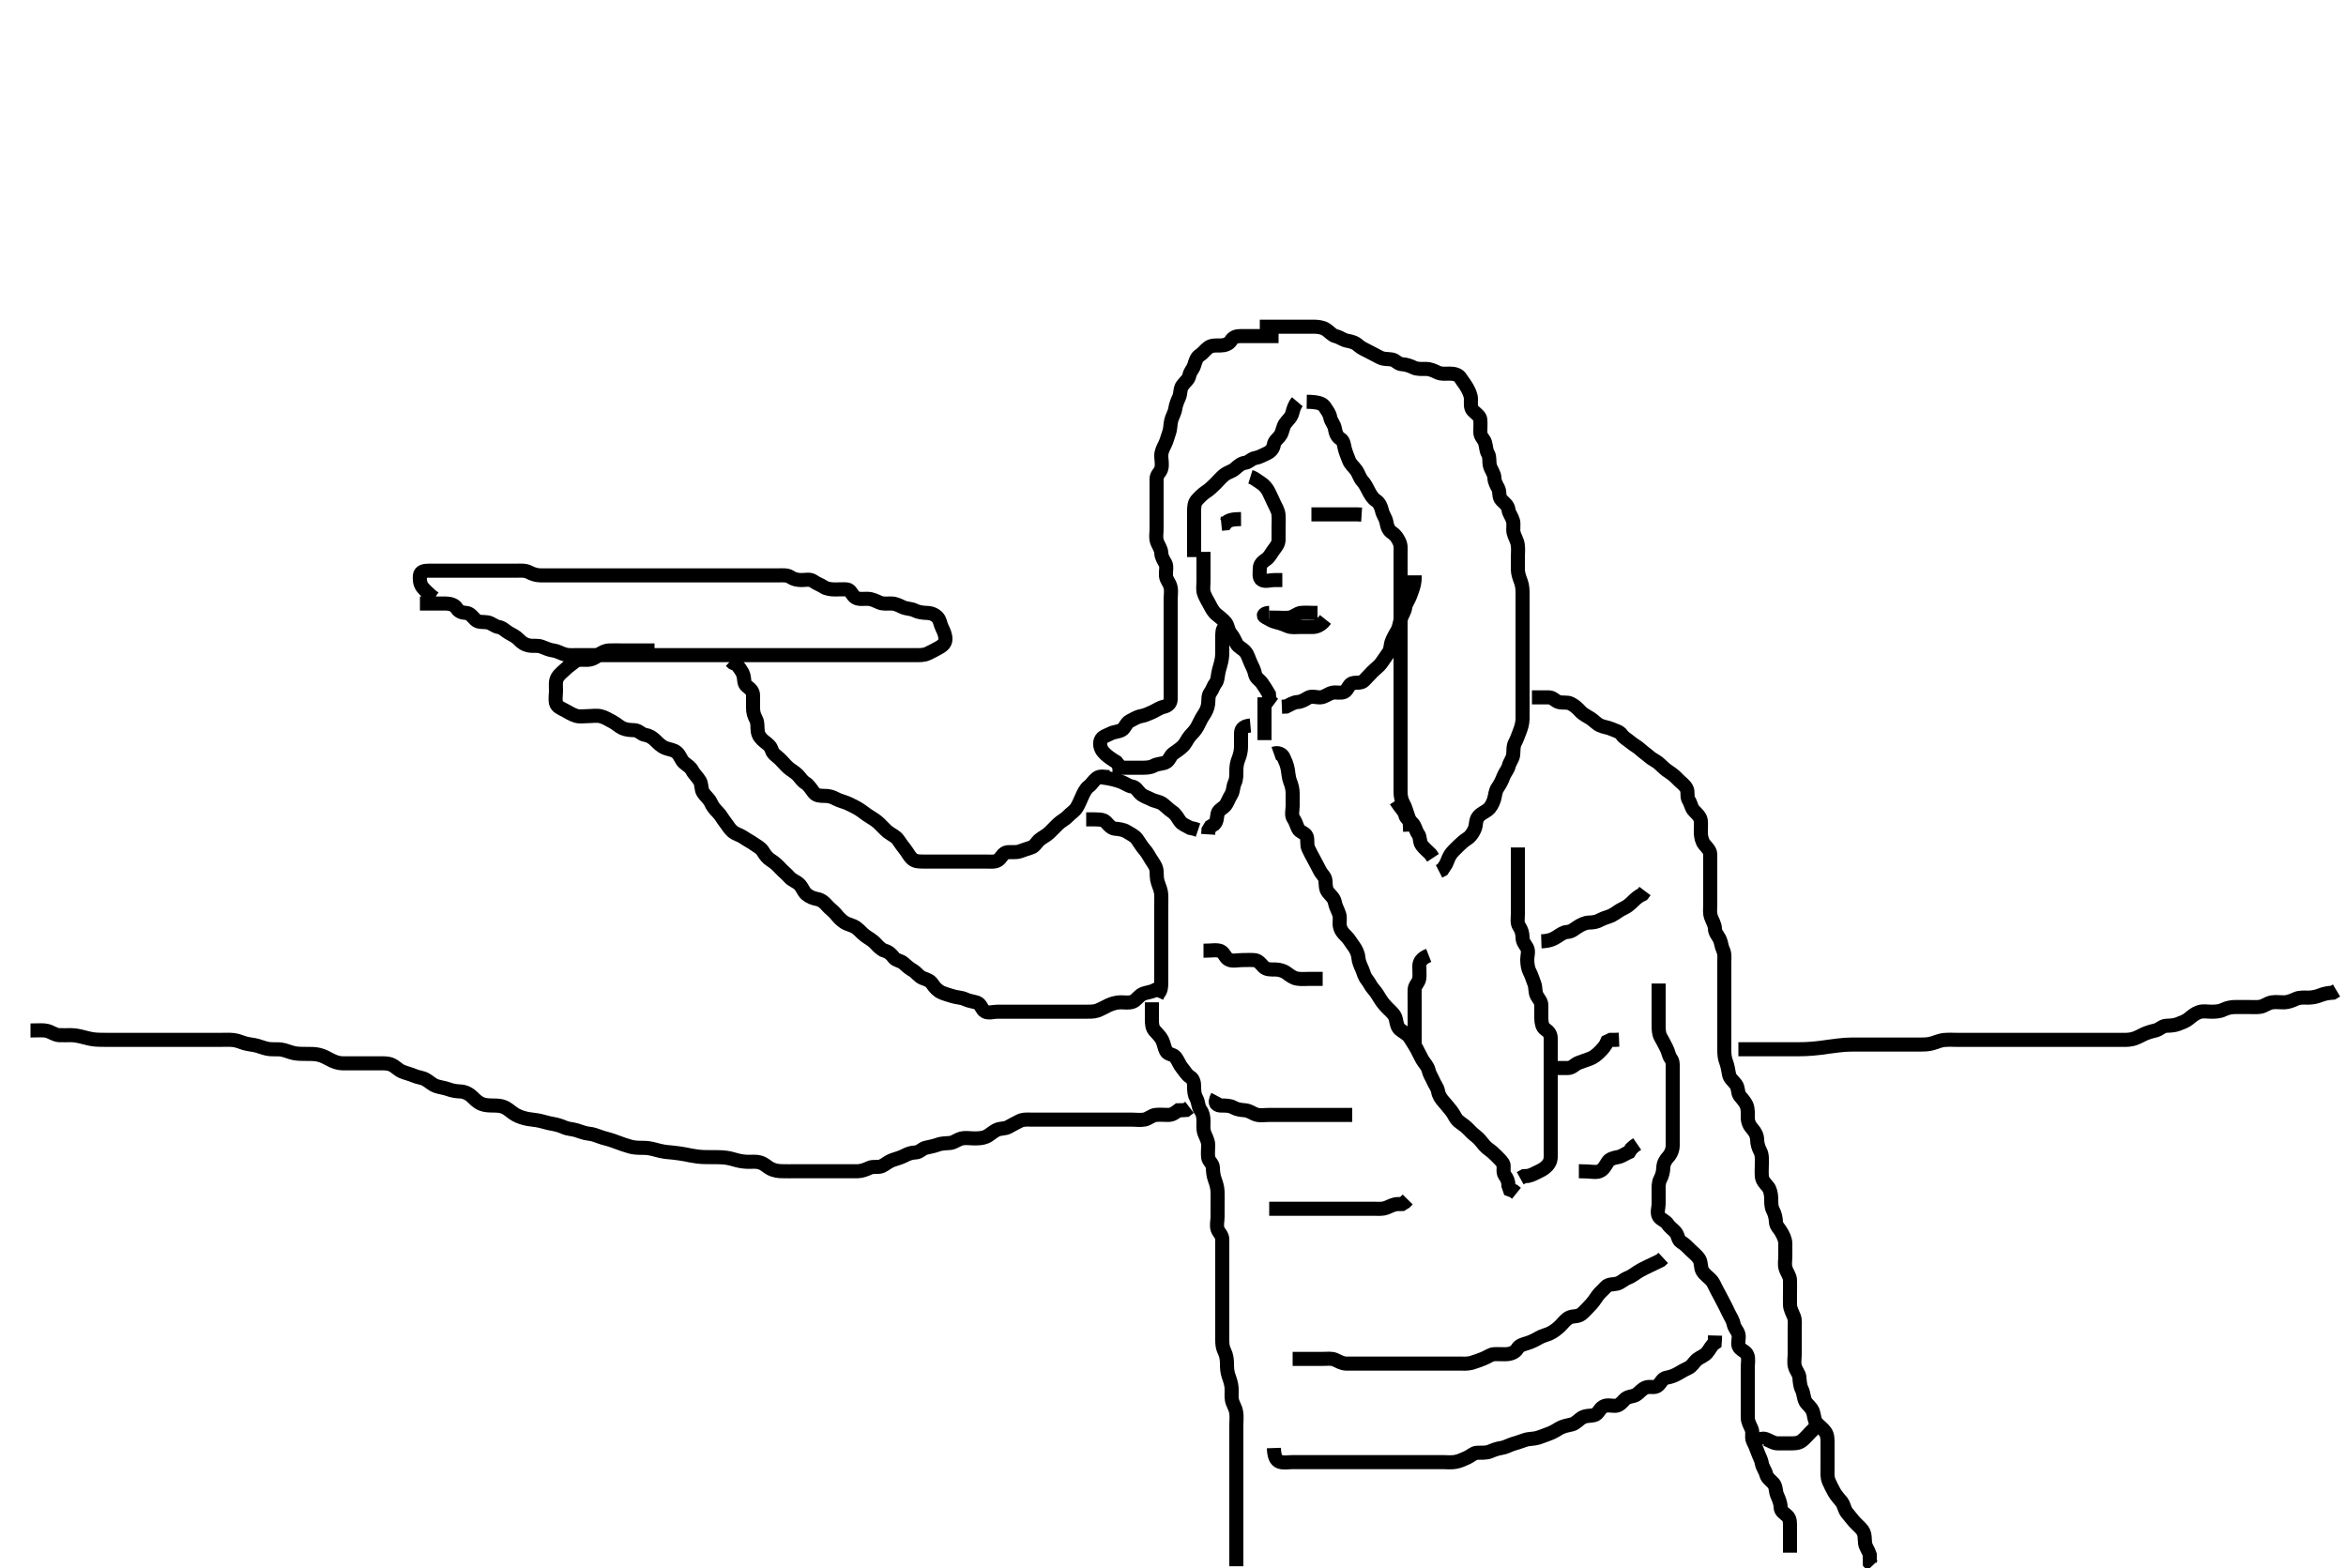 <svg width="500" height="334.262" xmlns="http://www.w3.org/2000/svg" xmlns:svg="http://www.w3.org/2000/svg" xmlns:xlink="http://www.w3.org/1999/xlink">
 <!-- Created with SVG-edit - http://svg-edit.googlecode.com/ -->
 <g display="inline" class="layer">
  <title>Layer 1</title>
  <path t="0,259,293,323,363,363,371,386,403,403,418,418,426,443,476,506,506,516,538,556,571,578,578,596,636,651,651,666,683,683,716,731,756,763,771,788,796,818,818,858,883,883,898,916,923,938,948,963,963,978,978,986,1018,1051,1051,1051,1083,1083,1091,1098,1153,1153,1153,1202,1219,1219,1249,1252,1259,1259,1274,1274,1292,1314,1314,1322,1339,1369,1369,1379,1379,1387,1404,1427,1427,1427,1459,1459,1482,1482,1492,1507,1532,1539,1572,1594,1609,1612,1619,1642,1642,1652,1674,1707,1707,1714,1754,1762,1802,1859,1890,1890,1915,1915,1915,1981,1981,2065,2065,2124,2146,2146,2179,2204,2226,2266,2299,2354,2440,2440" d="M271.5,160.631C272.301,160.348 273.215,160.646 273.553,161.393C273.94,162.249 274.28,162.946 274.464,163.995C274.608,164.821 274.663,165.799 274.925,166.456C275.328,167.466 275.495,168.22 275.5,169.131C275.505,170.031 275.5,170.935 275.5,171.798C275.5,172.631 275.168,173.75 275.667,174.464C276.167,175.181 276.277,175.803 276.667,176.631C277.024,177.389 278.214,177.501 278.489,178.278C278.769,179.067 278.449,180.021 278.853,180.874C279.236,181.684 279.619,182.41 280.075,183.231C280.509,184.013 280.876,184.775 281.333,185.631C281.757,186.422 282.439,186.846 282.5,187.731C282.562,188.629 282.513,189.481 283.021,190.131C283.621,190.899 284.333,191.402 284.496,192.331C284.651,193.218 285.118,193.941 285.415,194.831C285.701,195.689 285.406,196.644 285.557,197.388C285.744,198.309 286.232,198.892 286.979,199.61C287.542,200.151 287.954,200.943 288.5,201.652C288.942,202.225 289.431,203.221 289.491,203.974C289.572,204.992 289.942,205.743 290.333,206.631C290.623,207.289 290.745,208.069 291.333,208.798C291.897,209.496 292.133,210.209 292.8,210.935C293.318,211.5 293.777,212.298 294.2,212.978C294.769,213.894 295.3,214.43 296,215.131C296.6,215.731 297.297,216.286 297.489,217.231C297.669,218.113 297.817,218.982 298.387,219.431C299.255,220.115 299.993,220.389 300.515,221.231C300.996,222.007 301.518,222.787 301.9,223.467C302.215,224.027 302.674,225.044 303.1,225.795C303.572,226.626 304.249,227.157 304.479,228.131C304.683,228.997 305.128,229.584 305.447,230.336C305.833,231.244 306.371,231.791 306.5,232.631C306.622,233.426 307.13,234.212 307.699,234.831C308.234,235.414 308.787,236.119 309.379,236.852C309.9,237.499 310.16,238.379 310.8,238.926C311.552,239.57 312.264,239.941 312.853,240.578C313.395,241.165 313.96,241.709 314.685,242.267C315.349,242.778 315.816,243.503 316.384,244.147C317.086,244.943 317.751,245.177 318.478,245.952C319.044,246.555 319.84,247.173 320.333,247.964C320.705,248.561 320.167,249.766 320.721,250.51C321.202,251.154 321.5,251.831 321.5,252.731L321.785,253.547L322.6,253.852L323.2,254.335" id="svg_1" stroke-width="3" stroke="#000" fill="none"/>
  <path t="4783,5128,5162,5195,5250,5305,5305,5338,5386,5418,5443,5451,5476,5476,5498,5531,5553,5586,5636,5636,5658,5698,5698" d="M304.5,203.631C302.936,204.242 302.518,205.03 302.5,205.931C302.482,206.832 302.611,207.808 302.479,208.61C302.335,209.49 301.529,209.987 301.5,210.931C301.473,211.831 301.5,212.731 301.5,213.631C301.5,214.431 301.5,215.331 301.5,216.231C301.5,217.131 301.5,218.042 301.5,218.952C301.5,219.631 301.5,220.746 301.5,221.631L301.5,222.431" id="svg_2" stroke-width="3" stroke="#000" fill="none"/>
  <path t="8165,8380,8411,8451,8491,8491,8523,8523,8546,8563,8563,8571,8596,8611,8636,8666,8676,8676,8683,8713,8731,8753,8763,8771,8793,8818,8843,8843,8858,8883,8883,8898,8923,8923,8931,8931,8938,8963,9003,9026,9026,9043,9058,9068,9076,9076,9091,9106,9138,9178,9226,9226,9251,9291,9323,9338,9338,9356,9393,9436,9488,9488,9532,9532,9555,9555,9580,9587,9635,9657,9675,9715,9775,9775,9790,9790,9818,9858,9911,9962,9962,9987,10035,10060,10060,10067,10687" d="M323.5,180.631C323.5,182.431 323.5,183.331 323.5,184.152C323.5,185.116 323.5,185.842 323.5,186.831C323.5,187.61 323.5,188.609 323.5,189.631C323.5,190.431 323.5,191.331 323.5,192.231C323.5,193.131 323.5,194.031 323.5,194.832C323.5,195.798 323.282,196.725 323.784,197.462C324.259,198.159 324.5,198.931 324.5,199.831C324.5,200.731 325.008,201.24 325.443,201.988C325.867,202.718 325.496,203.731 325.5,204.516C325.505,205.456 325.66,206.468 326,207.11C326.439,207.94 326.667,208.798 327,209.631C327.333,210.464 327.133,211.425 327.536,212.195C327.933,212.953 328.498,213.393 328.5,214.284C328.502,215.147 328.498,216.11 328.5,217.031C328.502,217.931 328.693,218.943 329.301,219.346C330.123,219.889 330.499,220.432 330.5,221.331C330.501,222.267 330.5,223.115 330.5,223.978C330.5,224.995 330.5,225.831 330.5,226.731C330.5,227.631 330.5,228.431 330.5,229.331C330.5,230.231 330.5,231.152 330.5,232.116C330.5,232.842 330.5,233.831 330.5,234.61C330.5,235.609 330.5,236.43 330.5,237.331C330.5,238.231 330.5,239.131 330.5,240.031C330.5,240.931 330.5,241.832 330.5,242.798C330.5,243.631 330.5,244.464 330.5,245.326C330.5,246.231 330.611,247.2 330.143,247.931C329.63,248.731 328.915,249.226 328.1,249.606C327.215,250.018 326.5,250.464 325.7,250.63L324.8,250.688L324,251.131" id="svg_3" stroke-width="3" stroke="#000" fill="none"/>
  <path t="15425,15643,15643,15697,15697,15697,15713,15753,15778,15778,15793,15826,15833,15843,15891,15891,15913,15931,15978,16011,16011,16043,16043,16083,16083,16113,16113,16138,16171,16203,16203,16218,16243,16273,16283,16331,16353,16356,16571,16610,16660,16699,16761,16802,16802,16817,16893,16993,17094,17094,17110,17248,17299" d="M301.5,122.631C301.5,122.798 301.561,123.668 301.333,124.631C301.142,125.439 300.841,126.164 300.5,127.11C300.197,127.951 299.611,128.621 299.501,129.431C299.381,130.325 298.814,131.053 298.557,131.931C298.303,132.796 298.21,133.688 297.853,134.331C297.378,135.184 296.911,135.949 296.621,136.731C296.306,137.583 296.436,138.422 295.932,139.115C295.401,139.845 294.856,140.676 294.395,141.326C293.902,142.021 293.159,142.509 292.485,143.195C291.869,143.822 291.31,144.426 290.7,145.063C290.094,145.695 289.064,145.383 288.204,145.635C287.432,145.862 287.255,147.099 286.5,147.464C285.765,147.82 284.774,147.447 283.9,147.667C283.037,147.884 282.303,148.588 281.4,148.631C280.501,148.673 279.583,148.26 278.785,148.716C278.11,149.102 277.478,149.571 276.522,149.631C275.699,149.683 274.9,150.206 274.1,150.595L273.2,150.631" id="svg_4" stroke-width="3" stroke="#000" fill="none"/>
  <path t="18075,18345,18361,18379,18404,18434,18459,18484,18531,18531,18597,18597,18666,18721,18721,18736,18736,18769,18809,18834,18849,18852,18882,18892,18932,18979,19034,19042,19059,19059,19082,19114,19122,19132,19162,19224,19224,19283,19283,19343,19394,19517,19517" d="M256.5,117.631C256.5,119.431 256.5,120.331 256.5,121.231C256.5,122.131 256.5,123.031 256.5,123.931C256.5,124.831 256.326,125.669 256.585,126.431C256.887,127.319 257.384,128.072 257.784,128.831C258.237,129.689 258.558,130.39 259.351,131.031C259.899,131.475 260.656,132.045 261.216,132.715C261.702,133.295 261.719,134.375 262.301,135.062C262.865,135.727 263.101,136.345 263.536,137.195C263.892,137.892 264.857,138.243 265.416,138.916C265.972,139.585 266.118,140.344 266.525,141.231C266.899,142.044 267.333,142.842 267.5,143.731C267.65,144.527 268.527,144.945 269,145.652C269.531,146.444 269.979,147.11 270.443,147.931L270.5,148.731L270.833,149.631L271.5,150.131" id="svg_5" stroke-width="3" stroke="#000" fill="none"/>
  <path t="22761,22974,22989,22989,23027,23087,23185,23185,23270,23270,23620" d="M269.5,148.631C269.5,149.652 269.5,150.609 269.5,151.43C269.5,152.331 269.5,153.267 269.5,154.116C269.5,155.035 269.5,156.03 269.5,156.795L269.501,157.746" id="svg_6" stroke-width="3" stroke="#000" fill="none"/>
  <path t="26004,26118,26133,26161,26171,26186,26219,26241,26241,26241,26299,26299,26299,26321,26339,26346,26394,26401,26411,26426,26434,26459,26506,26506,26521,26521,26546,26561,26571,26586,26611,26626,26626,26681,26697,26697,26763,26770,26780,26803,26858,26858,26875,26930,26983,27042,27042,27099,27099,27122,27162,27219,28137" d="M261.5,133.631C260.784,133.434 260.502,134.331 260.5,135.231C260.498,136.131 260.5,137.031 260.5,137.935C260.5,138.798 260.51,139.676 260.415,140.318C260.265,141.322 259.978,142.104 259.784,142.862C259.504,143.951 259.573,144.981 259.075,145.606C258.589,146.214 258.433,146.974 257.925,147.656C257.448,148.297 257.587,149.237 257.489,150.042C257.377,150.97 257.035,151.666 256.4,152.609C255.972,153.246 255.616,154.072 255.216,154.831C254.763,155.689 254.157,156.244 253.621,156.852C252.998,157.56 252.797,158.332 252.1,159.031C251.501,159.632 250.818,160.058 250.021,160.631C249.423,161.061 249.164,162.2 248.4,162.509C247.558,162.85 246.723,162.755 245.9,163.206C245.12,163.633 244.196,163.631 243.333,163.631C242.5,163.631 241.522,163.631 240.701,163.631C239.8,163.631 238.9,163.631 238,163.631L237.1,163.631" id="svg_7" stroke-width="3" stroke="#000" fill="none"/>
  <path t="29182,29682,29682,29682,29738,29746,29746,29771,29818,29833,29873,29937,29937,29952,29995,29995,30018,30058,30090,30123,30123,30130,30145,30155,30178,30178,30661" d="M234.5,165.631C237.095,165.984 237.85,166.256 238.864,166.606C239.707,166.896 240.489,167.522 241.2,167.626C242.135,167.764 242.442,168.549 243.021,169.11C243.674,169.743 244.647,169.999 245.3,170.347C246.087,170.766 247.211,170.891 247.79,171.335C248.539,171.909 249.086,172.514 249.8,172.988C250.592,173.514 250.969,174.288 251.475,175.02C251.94,175.694 252.804,175.984 253.667,176.464L254.479,176.631L255.331,176.918" id="svg_8" stroke-width="3" stroke="#000" fill="none"/>
  <path t="37051,37732,37798,37798,37834,37874,37922,37962,38050,38050,38091,38091,38151,38198,38198,38228,38243,38243,38258,38321,38354,38354,38387,38471,38471,38486,38486,38522,38647,38691,38721" d="M266.5,154.631C264.667,154.798 264.5,155.631 264.5,156.431C264.5,157.331 264.505,158.231 264.5,159.131C264.495,160.042 264.272,160.949 264,161.631C263.611,162.605 263.503,163.326 263.5,164.267C263.497,165.115 263.551,166.021 263.147,166.874C262.764,167.684 262.894,168.562 262.415,169.346C261.924,170.149 261.702,170.814 261.329,171.431C260.861,172.207 259.681,172.582 259.509,173.388C259.323,174.26 259.415,175.062 258.796,175.679L258.021,176.152L257.557,176.931L257.499,177.831" id="svg_9" stroke-width="3" stroke="#000" fill="none"/>
  <path t="40979,41243,41371,41403,41443,41443,41475,41490,41515,41538,41555,41555,41588,41618,41618,41643,41650,41713,41746,41746,41761,41761,41819,41826,41881,41899,41931,41954,41979,42001,42041,42041,42051,42051,42059,42091,42091,42099,42116,42131,42146,42164,42211,42211,42271,42271,42337,42337,42379,42419,42549,42565,42565,42610,42650,42705,42723,42772,42779,42819,42877,42892,42892,42938,42995,42995,43011,43011,43079,43123,43123,43145,43148,43195,43195,43256,43256,43271,43271,43271,43299,43314,43337,43337,43387,43394,43394,43427,43442,43467,43467,43489,43514,43529,43537,43562,43602,43654,43654,43670,43691,43746,43753,43763,43778,43803,43811,43811,43866,43873,43906,43989,44005,44005,44058,44091,44131,44131,44146,44156,44178,44228,44228,44282,44299,44339,44379,44726,44726" d="M236.5,165.631C235.479,165.631 234.479,165.284 233.743,165.852C233.047,166.39 232.707,167.124 232.021,167.631C231.362,168.118 230.973,168.977 230.584,169.831C230.237,170.594 229.941,171.378 229.479,172.131C229.015,172.888 228.209,173.334 227.561,174.02C226.982,174.634 226.186,174.973 225.5,175.631C224.989,176.12 224.305,176.835 223.7,177.431C223.005,178.115 222.218,178.428 221.553,178.984C220.9,179.529 220.559,180.39 219.796,180.626C218.939,180.891 218.145,181.184 217.333,181.464C216.514,181.747 215.495,181.554 214.721,181.642C213.727,181.754 213.469,182.775 212.796,183.274C212.101,183.788 211.1,183.631 210.2,183.631C209.3,183.631 208.4,183.631 207.5,183.631C206.743,183.631 205.843,183.631 205.095,183.631C204.101,183.631 203.157,183.631 202.257,183.631C201.3,183.631 200.4,183.631 199.5,183.631C198.7,183.631 197.8,183.631 196.9,183.631C196,183.631 195.103,183.63 194.5,183.131C193.844,182.588 193.538,181.865 192.979,181.131C192.389,180.356 191.915,179.761 191.439,179.031C190.917,178.232 190.104,177.992 189.257,177.331C188.668,176.871 188.013,176.117 187.4,175.531C186.757,174.916 186.01,174.442 185.325,174.031C184.514,173.544 183.905,172.985 183.015,172.431C182.311,171.993 181.507,171.616 180.711,171.242C179.991,170.903 178.987,170.702 178.2,170.278C177.357,169.825 176.7,169.634 175.743,169.631C174.852,169.628 173.988,169.617 173.452,168.926C172.884,168.195 172.376,167.327 171.7,166.916C170.924,166.445 170.619,165.792 169.979,165.152C169.339,164.512 168.527,164.102 167.979,163.61C167.33,163.027 166.803,162.333 166.111,161.692C165.502,161.128 164.707,160.637 164.505,159.926C164.246,159.022 163.648,158.619 163,158.11C162.233,157.509 161.649,156.863 161.505,155.931C161.367,155.042 161.553,154.096 161.147,153.331C160.699,152.485 160.501,151.831 160.5,150.931C160.499,149.995 160.505,149.147 160.5,148.284C160.495,147.278 159.947,146.852 159.204,146.274C158.46,145.693 158.697,144.796 158.443,143.931C158.186,143.053 157.553,142.335 157.064,141.656L156.2,141.274L155.7,140.83" id="svg_10" stroke-width="3" stroke="#000" fill="none"/>
  <path t="46616,46752,46826,46867,46927,46943,46986,47018,47018,47033,47033,47068,47091,47091,47106,47123,47131,47138,47163,47213,47229,47313,47313,47354,47354,47371,47441,47489,47551,47603,47663,47699,47754,47754,47802,47832,47850,47865,47890,47890,47905,47937,47945,48002,48041,48073,48073,48121,48121,48138,48138,48161,48171,48208,48226,48226,48258,48291,48291,48291,48321,48321,48353,48353,48371,48386,48393,48418,48418,48451,48496,48496,48511,48511,48532,48562,48587,48587,48594,48619,48619,48642,48649,48649,48667,48682,48707,48714,48747,48769,48769,48809,48809,48859,48859,48867,48889,48914,48929,48929,48962,48987,48987,49009,49034,49034,49067,49082,49082,49107,49114,49132,49154,49154,49187,49202,49234,49234,49249,49274,49274,49289,49314,49337,49354,49354,49379,49379,49402,49402,49442,49442,49467,49467,49489,49489,49499,49499,49507,49514,49529,49547,49587,49594,49619,49619,49649,49667,49667,49682,49699,49699,49714,49729,49732,49769,49769,49794,49794,49834,49859,49859,49899,49907,49929,49962,49994,49994,50002,50027,50027,50042,50049,50074,50099,50167,50203,50203,50218,50218,50236,50243,50258,50266,50283,50316,50363,50363,50418,50418,50418,50434,50474,50474,50522,50522,50522,50547,50562,50579,50619,50649,50649,50682,50817,50817,50858,50858,50924" d="M139.5,138.631C136.911,138.631 136,138.631 135.1,138.631C134.2,138.631 133.3,138.631 132.4,138.631C131.5,138.631 130.742,138.591 129.847,138.635C128.981,138.678 128.135,139.066 127.4,139.731C126.8,140.273 126,140.62 125.1,140.631C124.2,140.641 123.2,140.469 122.553,140.984C121.934,141.476 121.186,141.973 120.5,142.631C119.989,143.12 119.169,143.739 118.785,144.431C118.328,145.255 118.5,146.231 118.5,147.131C118.5,148.031 118.303,148.953 118.501,149.83C118.684,150.638 119.648,150.998 120.3,151.347C121.147,151.8 121.923,152.314 122.8,152.574C123.569,152.802 124.5,152.631 125.3,152.631C126.2,152.631 127.122,152.453 128,152.652C128.962,152.87 129.653,153.378 130.5,153.798C131.195,154.142 131.964,154.869 132.675,155.195C133.459,155.555 134.299,155.603 135.2,155.631C136.144,155.66 136.66,156.502 137.5,156.631C138.295,156.753 139.021,157.173 139.667,157.798C140.336,158.446 140.842,159.056 141.899,159.462C142.633,159.744 143.529,159.785 144.196,160.335C144.953,160.961 145.108,161.936 145.785,162.547C146.431,163.129 147.168,163.453 147.561,164.267C147.903,164.973 148.624,165.545 149.167,166.464C149.582,167.169 149.389,168.201 149.857,168.931C150.37,169.731 151.106,170.211 151.475,171.031C151.826,171.814 152.301,172.431 153,173.131C153.6,173.731 153.938,174.455 154.525,175.195C155.063,175.872 155.416,176.582 156.111,177.195C156.778,177.784 157.684,177.941 158.385,178.432C159.135,178.957 159.865,179.304 160.615,179.83C161.316,180.321 162.177,180.736 162.584,181.432C163.067,182.258 163.63,182.924 164.3,183.346C165.132,183.869 165.701,184.415 166.3,185.063C166.912,185.725 167.622,186.259 168.2,186.926C168.823,187.644 169.724,187.89 170.3,188.432C171.01,189.1 171.198,190.012 171.857,190.578C172.546,191.169 173.275,191.446 174.2,191.626C175.086,191.8 175.737,192.384 176.2,192.926C176.823,193.654 177.657,194.231 178.1,194.78C178.738,195.571 179.294,196.17 180.042,196.631C180.732,197.056 181.711,197.187 182.478,197.731C183.123,198.187 183.661,198.88 184.385,199.431C185.116,199.987 185.906,200.33 186.616,201.114C187.038,201.579 187.814,202.413 188.5,202.61C189.469,202.888 189.979,203.433 190.5,204.11C190.985,204.741 191.976,204.75 192.553,205.278C193.244,205.912 193.844,206.421 194.6,206.852C195.269,207.234 195.848,208.15 196.667,208.464C197.441,208.762 198.24,208.967 198.721,209.731C199.132,210.382 199.822,211.164 200.701,211.547C201.347,211.828 202.318,212.108 203.101,212.347C204.078,212.644 204.886,212.576 205.743,212.984C206.553,213.369 207.339,213.421 208.2,213.688C209.066,213.957 209.209,215.206 209.947,215.595C210.721,216.003 211.675,215.631 212.615,215.631C213.5,215.631 214.3,215.631 215.2,215.631C216.1,215.631 217,215.631 217.9,215.631C218.804,215.631 219.667,215.631 220.5,215.631C221.478,215.631 222.299,215.631 223.2,215.631C224.1,215.631 225,215.631 225.9,215.631C226.8,215.631 227.701,215.631 228.667,215.631C229.336,215.631 230.5,215.631 231.289,215.631C232.015,215.631 233.019,215.677 233.821,215.409C234.543,215.169 235.493,214.616 236.289,214.242C237.009,213.903 237.979,213.641 238.8,213.631C239.7,213.62 240.661,213.829 241.5,213.464C242.185,213.167 242.725,212.179 243.667,211.798C244.291,211.545 245.333,211.464 246.089,211.056L246.889,210.656" id="svg_11" stroke-width="3" stroke="#000" fill="none"/>
  <path t="51573,51789,51804,51804,51804,51850,51857,51857,51875,51875,51915,51915,51938,51978,51978,52021,52052,52052,52052,52082,52099,52114,52114,52129,52154,52154,52172,52187,52209,52209,52242,52242,52267,52267,52307,52307,52322,52347,52347,52379,52394,52427,52449,52507,52555,52555,52570,52570,52587,52602,52627,52650,52690" d="M231.5,174.631C234.089,174.631 235.094,174.567 235.7,175.199C236.188,175.708 236.8,176.563 237.667,176.631C238.498,176.696 239.491,176.833 240.125,177.242C241,177.805 241.789,178.093 242.331,178.831C242.911,179.622 243.242,180.296 243.9,181.042C244.538,181.765 244.872,182.473 245.3,183.147C245.854,184.018 246.439,184.725 246.5,185.631C246.554,186.429 246.488,187.282 246.784,188.115C247.098,188.998 247.471,189.872 247.5,190.731C247.53,191.63 247.5,192.388 247.5,193.288C247.5,194.232 247.5,195.231 247.5,196.031C247.5,197.03 247.5,197.795 247.5,198.746C247.5,199.631 247.5,200.431 247.5,201.331C247.5,202.231 247.5,203.131 247.5,204.031C247.5,204.935 247.5,205.798 247.5,206.631C247.5,207.609 247.5,208.43 247.5,209.331C247.5,210.231 247.464,211.195 246.853,211.741L246.525,212.482" id="svg_12" stroke-width="3" stroke="#000" fill="none"/>
  <path t="54371,54796,54796,54796,54828,54843,54858,54883,54930,54945,54945,54970,54995,55003,55003,55010,55025,55043,55058,55078,55093,55098,55138,55178,55178,55185,55185,55228,55235,55250,55265,55290,55305,55345,55370,55370,55378,55378,55443,55483,55513,55523,55538,55571,55586,55611,55641,55643,55683,55683,55731,55731,55754,55761,55786,55801,55801,55819,55834,55851,55859,55866,55881,55899,55906,55921,55931,55946,55946,55961,55969,55971,55986,55994,56011,56026,56026,56044,56044,56051,56066,56081,56099,56106,56131,56161,56161,56179,56179,56179,56194,56206,56211,56226,56226,56241,56266,56266,56291,56291,56306,56314,56314,56331,56331,56339,56356,56361,56371,56386,56386,56401,56401,56426,56426,56434,56444,56459,56466,56466,56481,56491,56514,56531,56546,56554,56561,56579,56579,56594,56619,56626,56641,56659,56666,56681,56706,56706,56731,56746,56761,56847,56886" d="M245.5,213.631C245.5,215.456 245.5,216.464 245.5,217.326C245.5,218.231 245.565,219.068 246.075,219.656C246.637,220.305 247.285,220.894 247.667,221.631C248.057,222.385 248.121,223.225 248.521,224.02C248.919,224.808 250.019,224.639 250.548,225.335C251.101,226.064 251.383,226.977 251.925,227.606C252.443,228.206 252.897,229.079 253.6,229.51C254.377,229.986 254.5,230.798 254.5,231.631C254.5,232.609 254.556,233.327 255,234.131C255.442,234.931 255.341,235.929 255.853,236.578C256.337,237.193 256.5,238.031 256.5,238.935C256.5,239.798 256.366,240.676 256.721,241.609C256.972,242.269 257.49,243.131 257.5,244.031C257.51,244.931 257.376,245.84 257.5,246.731C257.612,247.533 258.471,247.987 258.5,248.831C258.531,249.731 258.576,250.52 258.925,251.467C259.209,252.235 259.453,253.027 259.496,253.974C259.536,254.873 259.5,255.831 259.5,256.731C259.5,257.631 259.5,258.431 259.5,259.331C259.5,260.231 259.211,261.183 259.511,262.02C259.774,262.757 260.495,263.242 260.5,264.131C260.505,265.031 260.5,265.931 260.5,266.831C260.5,267.731 260.5,268.516 260.5,269.456C260.5,270.464 260.5,271.22 260.5,272.131C260.5,273.031 260.5,273.935 260.5,274.952C260.5,275.631 260.5,276.609 260.5,277.43C260.5,278.331 260.5,279.231 260.5,280.131C260.5,281.031 260.5,281.931 260.5,282.832C260.5,283.798 260.493,284.652 260.5,285.631C260.505,286.42 260.53,287.171 261,288.11C261.372,288.854 261.5,289.731 261.5,290.631C261.5,291.431 261.531,292.397 261.853,293.288C262.125,294.044 262.448,295.027 262.489,295.795C262.541,296.744 262.409,297.643 262.557,298.388C262.742,299.313 263.284,299.945 263.464,300.995C263.623,301.918 263.5,302.831 263.5,303.731C263.5,304.631 263.5,305.388 263.5,306.288C263.5,307.035 263.5,308.03 263.5,308.974C263.5,309.874 263.5,310.831 263.5,311.731C263.5,312.631 263.5,313.431 263.5,314.331C263.5,315.231 263.5,316.131 263.5,317.031C263.5,317.931 263.5,318.831 263.5,319.731C263.5,320.631 263.5,321.431 263.5,322.331C263.5,323.231 263.5,324.131 263.5,325.031C263.5,325.931 263.5,326.831 263.5,327.731C263.5,328.631 263.5,329.431 263.5,330.331C263.5,331.231 263.5,332.131 263.5,333.031L263.5,333.832" id="svg_13" stroke-width="3" stroke="#000" fill="none"/>
  <path t="58471,58784,58820,58843,58865,58890,58905,58945,58945,58985,59010,59010,59091,59106,59147,59147,59169,59187,59224,59282,59329,59394,59458,59458,59483,59506,59531,59531,59553,59593,59611,59697,59748,59748,59802,59827,59827,59842,59882,59914,59954,60002,60050,60050,60074,60099,60146,60161,60161,60179,60219,60274,60274,60331,60331,60346,60346,60361,60401,60426,60434,60474,60491,60506,60524,60531,60564,60594,60661,60661,60661,60707,60707,60715,60730,60755,60762,60762,60780,60780,60802,60817,60827,60850,60850,60867,60875,60892,60922,60922,60930,60947,60962,60980,61002,61012,61012,61017,61060,61075,61090,61107,61107,61125,61125,61130,61147,61170,61195,61195,61227,61227,61265,61297,61322,61330,61362,61395,61395,61410,61410,61450,61475,61475,61497,61505,61522,61562,61562,61580,61580,61595,61635,61642,61642,61667,61667,61682,61690,61700,61715,61722,61730,61740,61762,61762,61787,61802,61802,61825,61850" d="M353.5,209.631C353.5,211.431 353.5,212.331 353.5,213.231C353.5,214.031 353.5,214.931 353.5,215.831C353.5,216.731 353.5,217.516 353.5,218.456C353.5,219.464 353.533,220.339 353.925,221.031C354.388,221.847 354.801,222.682 355.147,223.331C355.601,224.18 355.627,225.013 356.147,225.684C356.6,226.267 356.5,227.231 356.5,228.152C356.5,229.115 356.5,229.806 356.5,230.874C356.5,231.731 356.5,232.631 356.5,233.431C356.5,234.331 356.5,235.231 356.5,236.131C356.5,237.042 356.5,237.952 356.5,238.806C356.5,239.746 356.5,240.631 356.5,241.431C356.5,242.331 356.505,243.231 356.5,244.131C356.495,245.031 356.15,245.938 355.5,246.631C355.026,247.136 354.529,247.93 354.5,248.831C354.471,249.73 354.258,250.585 353.853,251.331C353.439,252.092 353.5,253.042 353.5,253.952C353.5,254.652 353.5,255.831 353.5,256.61C353.5,257.464 353.075,258.456 353.557,259.274C353.947,259.933 354.952,260.169 355.447,260.926C355.901,261.622 356.656,262.072 357.147,262.684C357.666,263.328 357.606,264.308 358.301,264.715C359.127,265.198 359.7,265.831 360.3,266.431C361,267.131 361.719,267.642 362.143,268.331C362.648,269.152 362.389,270.2 362.857,270.931C363.37,271.731 364.026,272.106 364.699,272.831C365.237,273.411 365.553,274.331 366,275.131C366.447,275.931 366.811,276.675 367.216,277.431C367.621,278.187 368.017,278.981 368.416,279.831C368.82,280.691 369.299,281.287 369.489,282.231C369.664,283.093 370.275,283.567 370.496,284.335C370.753,285.231 370.271,286.164 370.557,286.921C370.879,287.774 372.098,287.959 372.415,288.831C372.723,289.681 372.5,290.631 372.5,291.388C372.5,292.284 372.5,293.147 372.5,294.11C372.5,295.031 372.5,295.935 372.5,296.798C372.5,297.631 372.5,298.609 372.5,299.43C372.5,300.331 372.495,301.231 372.5,302.131C372.505,303.031 372.95,303.74 373.333,304.631C373.639,305.342 373.244,306.353 373.585,307.062C374.04,308.007 374.326,308.669 374.585,309.431C374.887,310.319 375.366,311.041 375.504,311.931C375.632,312.75 376.216,313.368 376.447,314.279C376.643,315.049 377.437,315.56 377.979,316.173C378.56,316.829 378.39,317.854 378.784,318.746C379.111,319.486 379.487,320.331 379.5,321.231C379.513,322.11 380.232,322.482 380.889,323.067C381.582,323.683 381.5,324.731 381.5,325.631C381.5,326.431 381.5,327.267 381.5,328.284L381.5,328.978L381.5,329.995L381.5,330.931" id="svg_14" stroke-width="3" stroke="#000" fill="none"/>
  <path t="64482,64790,64841,64874,64891,64899,64939,64961,64971,65001,65011,65034,65074,65074,65081,65081,65099,65106,65121,65139,65171,65171,65186,65194,65226,65226,65234,65241,65266,65299,65314,65314,65321,65346,65356,65369,65401,65401,65409,65419,65434,65466,65481,65481,65506,65531,65539,65539,65556,65571,65579,65601,65601,65634,65634,65651,65651,65674,65674,65691,65691,65709,65714,65739,65754,65779,65801,65801,65819,65819,65841,65866,65876,65891,65906,65939,65954,65954,65971,65971,65986,65996,66004,66011,66044,66051,66066,66066,66091,66106,66121,66131,66146,66171,66179,66194,66196,66226,66259,66259,66269,66276,66291,66299,66316,66316,66324,66339,66346,66364,66386,66386,66411,66411,66441,66441,66451,66474,66506,66506,66539,66554,66564,66571,66594,66626,66626,66644,66651,66651,66659,66681,66691,66694,66706,66714,66731,66739,66739,66771,66786,66809,66819,66826,66834,66859,66859,66891,66891,66914,66931,66931,66939,66979,66994,67011,67011,67026,67051,67066,67066,67099,67116,67139,67146,67154,67179,67179,67194,67219,67236,67266,67291,67291,67309,67309,67331,67346,67346,67386,67404,67404,67411,67426,67451,67459,67474,67484,67499,67531,67531,67561,67569,67629,67683,67683,67700,67715,67715,67780,67834,67866,67866,67866,67906,67914,68044,68059,68090,68090,68113,68215,68906,68922,68955,68957,69062,69077,69123,69243,69292,69292,69349,69349,69395,69410,69425,69433,69450,69473,69483,69513,69520,69606,69606,69670,69670,69670,69685,69763,69771,69811,69811,69818,69851,69906,69956" d="M326.5,148.631C328.3,148.631 329.2,148.62 330.1,148.631C330.979,148.641 331.437,149.406 332.204,149.626C333.065,149.874 334.035,149.578 334.8,149.984C335.646,150.432 336.229,150.962 336.833,151.631C337.404,152.261 338.306,152.67 338.979,153.11C339.767,153.625 340.25,154.254 341.021,154.61C341.819,154.979 342.646,155.019 343.385,155.347C344.267,155.738 345.188,155.893 345.667,156.631C346.057,157.233 346.925,157.688 347.525,158.206C348.154,158.748 348.991,159.161 349.6,159.731C350.191,160.283 350.99,160.816 351.584,161.347C352.185,161.884 353.103,162.239 353.7,162.831C354.303,163.428 355.02,164.078 355.796,164.578C356.494,165.028 357.107,165.559 357.7,166.199C358.18,166.716 359.079,167.298 359.464,168.078C359.852,168.862 359.441,169.823 359.925,170.57C360.403,171.306 360.447,172.213 361.068,172.832C361.582,173.345 362.396,174.106 362.479,174.842C362.59,175.825 362.463,176.611 362.5,177.61C362.529,178.385 362.751,179.349 363.204,179.921C363.848,180.734 364.495,181.242 364.5,182.131C364.505,183.031 364.5,183.935 364.5,184.798C364.5,185.631 364.5,186.609 364.5,187.43C364.5,188.331 364.5,189.231 364.5,190.131C364.5,191.031 364.5,191.931 364.5,192.832C364.5,193.798 364.342,194.497 364.667,195.464C364.94,196.279 365.481,197.03 365.5,197.931C365.519,198.829 366.108,199.37 366.464,200.067C366.857,200.837 366.886,201.769 367.216,202.431C367.637,203.274 367.5,204.231 367.5,205.131C367.5,206.031 367.5,206.931 367.5,207.831C367.5,208.731 367.5,209.631 367.5,210.431C367.5,211.388 367.5,212.284 367.5,212.978C367.5,213.995 367.5,214.931 367.5,215.831C367.5,216.731 367.5,217.631 367.5,218.431C367.5,219.331 367.5,220.231 367.5,221.131C367.5,222.042 367.499,222.952 367.5,223.806C367.501,224.747 367.561,225.524 367.925,226.456C368.198,227.154 368.344,228.125 368.511,229.031C368.664,229.863 369.392,230.354 369.979,231.131C370.537,231.869 370.317,232.933 370.784,233.547C371.308,234.235 371.893,234.775 372.216,235.516C372.604,236.408 372.491,237.464 372.5,238.22C372.51,239.131 372.853,239.935 373.5,240.631C374.06,241.234 374.481,242.03 374.5,242.931C374.519,243.831 374.801,244.682 375.147,245.331C375.601,246.18 375.5,247.131 375.5,248.031C375.5,248.931 375.418,249.835 375.5,250.731C375.584,251.642 376.164,252.183 376.796,252.935C377.256,253.484 377.482,254.456 377.5,255.464C377.513,256.22 377.447,257.166 377.853,257.931C378.301,258.777 378.463,259.632 378.5,260.431C378.543,261.349 379.243,261.839 379.667,262.631C380.067,263.38 380.49,264.131 380.5,265.031C380.51,265.931 380.5,266.831 380.5,267.731C380.5,268.631 380.304,269.465 380.557,270.331C380.814,271.209 381.471,271.93 381.5,272.832C381.531,273.797 381.5,274.456 381.5,275.464C381.5,276.326 381.47,277.152 381.501,278.115C381.53,278.98 381.997,279.8 382.333,280.631C382.64,281.388 382.5,282.331 382.5,283.231C382.5,284.131 382.5,285.031 382.5,285.931C382.5,286.831 382.5,287.731 382.5,288.631C382.5,289.431 382.316,290.357 382.536,291.231C382.753,292.094 383.452,292.829 383.499,293.516C383.562,294.454 383.661,295.467 384,296.11C384.435,296.935 384.352,297.898 384.833,298.798C385.122,299.337 386.01,299.869 386.386,300.874C386.689,301.684 386.626,302.664 387.111,303.231C387.749,303.978 388.391,304.353 388.979,305.131C389.537,305.868 389.5,306.831 389.5,307.731C389.5,308.631 389.5,309.431 389.5,310.331C389.5,311.231 389.5,312.131 389.5,313.042C389.5,313.952 389.396,314.854 389.784,315.746C390.107,316.487 390.491,317.249 390.925,318.031C391.381,318.85 391.991,319.441 392.475,320.067C393.052,320.813 393.086,321.78 393.667,322.464C394.233,323.131 394.694,323.755 395.147,324.267C395.784,324.987 396.538,325.585 396.931,326.147C397.56,327.047 397.383,328.039 397.504,328.931C397.616,329.752 398.216,330.431 398.496,331.331L398.5,332.231L398.521,333.11L399.075,333.692" id="svg_15" stroke-width="3" stroke="#000" fill="none"/>
  <path t="70946,71818,71911,71911,71965,72031,72089,72089,72168,72211,72211,72241,72299,72399,72399,72490,72530,72530" d="M374.5,307.631C374.667,306.798 375.538,306.457 376.3,306.716C377.188,307.018 377.91,307.613 378.821,307.631C379.675,307.648 380.615,307.631 381.5,307.631C382.3,307.631 383.262,307.667 384,307.11C384.666,306.608 385.2,305.931 385.9,305.231L386.5,304.631L387.064,304.031" id="svg_16" stroke-width="3" stroke="#000" fill="none"/>
  <path t="76820,77030,77046,77046,77074,77099,77099,77129,77179,77179,77209,77249,77281,77386,77386,77447,77463,77531,77533,77561,77579,77601,77619,77619,77649,77659,77659,77716,77767,77767,77819,77849,77851,77929,77931,77971,77986,78034,78051,78066,78081,78099,78114,78114,78154,78206,78206,78250,78257,78372,78518" d="M276.5,85.631C275.853,86.393 275.625,87.298 275.447,87.978C275.173,89.029 274.409,89.557 273.936,90.231C273.414,90.975 273.347,91.988 272.979,92.61C272.486,93.445 271.617,93.92 271.5,94.731C271.369,95.637 270.797,96.276 270,96.631C269.201,96.986 268.396,97.481 267.5,97.631C266.662,97.771 266.211,98.514 265.4,98.631C264.494,98.762 263.94,99.285 263.2,99.926C262.533,100.505 261.645,100.64 260.9,101.242C260.246,101.77 259.7,102.431 259,103.131C258.4,103.731 257.757,104.351 257.017,104.831C256.373,105.249 255.651,105.961 255.075,106.606C254.556,107.185 254.5,108.031 254.5,108.931C254.5,109.831 254.5,110.731 254.5,111.631C254.5,112.431 254.5,113.388 254.5,114.284C254.5,114.978 254.5,115.995 254.5,116.931L254.5,117.831L254.5,118.731" id="svg_17" stroke-width="3" stroke="#000" fill="none"/>
  <path t="81432,81573,81573,81589,81620,81627,81642,81657,81667,81675,81682,81690,81705,81707,81715,81745,81762,81762,81777,81827,81850,81867,81915,81938,81963,81978,81985,82033,82066,82066,82089,82136,82136,82152,82152,82210,82233,82283,82283,82298,82298,82323,82370,82370,82401,82451,82451,82466,82526,82569,82587,82602,82627,82682,82689,82722,82762,82802,82827,82827,82857,82889,82922,82922,82929,82954,83030,84268,84268,84456,84658,84750,84821,84903,84969,85069,85069,85069,85085,85158,85158,85209,85227,85267,85322,85322,85337,85362,85362,85409,85435,85465,85482,85507,85530,85570,85570,85610,85617,85657,85697,85722,85747,85777,85820,85820,85867,85932,86032,86032,86091,86113,86186,86186,86186,86243,86265,86305,86355,86355,86386,86419,86489,86531,86538,86603,86603,86852,86899,86939,87137,87193,87193,87249,87249,87305,87307,87461" d="M272.5,71.631C271.5,71.631 270.7,71.631 269.8,71.631C268.9,71.631 268,71.631 267.1,71.631C266.2,71.631 265.3,71.631 264.4,71.631C263.5,71.631 262.794,71.86 262.333,72.631C261.903,73.35 261,73.62 260.089,73.631C259.179,73.641 258.293,73.551 257.561,74.056C256.842,74.553 256.437,75.262 255.699,75.715C255.011,76.137 254.76,77.07 254.495,77.926C254.259,78.69 253.65,79.166 253.489,80.031C253.335,80.863 252.608,81.354 252.021,82.131C251.463,82.869 251.664,83.888 251.279,84.731C250.973,85.4 250.608,86.239 250.479,87.152C250.364,87.969 249.837,88.778 249.622,89.609C249.414,90.412 249.479,91.401 249.147,92.284C248.882,92.99 248.68,93.925 248.279,94.731C247.896,95.498 247.505,96.231 247.5,97.131C247.495,98.031 247.77,98.97 247.495,99.926C247.275,100.694 246.51,101.152 246.5,102.031C246.489,102.931 246.5,103.831 246.5,104.731C246.5,105.631 246.5,106.431 246.5,107.331C246.5,108.267 246.5,109.115 246.5,109.978C246.5,110.874 246.5,111.831 246.5,112.731C246.5,113.631 246.304,114.465 246.557,115.331C246.814,116.209 247.471,116.93 247.5,117.831C247.529,118.73 247.96,119.316 248.378,120.074C248.742,120.731 248.422,121.877 248.5,122.731C248.584,123.642 249.261,124.169 249.479,125.131C249.678,126.009 249.5,126.931 249.5,127.832C249.5,128.516 249.5,129.456 249.5,130.464C249.5,131.326 249.5,132.231 249.5,133.131C249.5,134.031 249.5,134.931 249.5,135.831C249.5,136.731 249.5,137.631 249.5,138.431C249.5,139.331 249.5,140.231 249.5,141.131C249.5,142.031 249.5,142.931 249.5,143.831C249.5,144.731 249.5,145.631 249.5,146.431C249.5,147.331 249.533,148.152 249.499,149.114C249.47,149.923 248.869,150.457 248,150.652C247.155,150.841 246.367,151.419 245.7,151.715C244.842,152.096 244.087,152.48 243.2,152.635C242.272,152.798 241.665,153.266 240.8,153.684C239.981,154.079 239.793,155.203 239.064,155.595C238.302,156.004 237.458,155.946 236.7,156.347C235.851,156.796 234.902,156.959 234.585,157.831C234.277,158.681 234.625,159.664 235.111,160.231C235.752,160.979 236.385,161.431 237.148,161.931L237.931,162.431L238.479,163.131" id="svg_18" stroke-width="3" stroke="#000" fill="none"/>
  <path t="93939,94154,94170,94210,94258,94265,94290,94345,94345,94378,94393,94403,94458,94505,94568,94568,94619,94619,94626,94681,94714,94714,94729,94761,94761,94834,94841,94881,94881,94939,94941,94987,95042,95042,95073,95073,95115,95123,95170,95210,95281,95568,95568,96309,96325,96393,96427,96457,96497,96522,96562,96562,96614,96614,96650,96683,96730,96730,96762,96787,96787,96834,96842,96889,96907,96929,96962,97002,97049,97049,97145,97929,97963,97963,97993,98010,98033,98058,98058,98065,98098,98138,98153,98203,98233,98258,98298,98298,98308,98323,98338,98353,98378,98410,98410,98443,98465,98465,98490,98530,98553,98585,98625,98688,98688,98688,98757,98818,98818,98850,98850,98865,98898" d="M278.5,85.631C281.089,85.667 281.94,86.034 282.416,86.83C282.83,87.521 283.355,88.079 283.504,88.931C283.668,89.859 284.333,90.403 284.496,91.331C284.651,92.218 284.904,93.07 285.699,93.547C286.39,93.961 286.425,94.846 286.585,95.516C286.818,96.488 287.157,97.166 287.5,98.11C287.806,98.951 288.589,99.558 289.064,100.231C289.582,100.966 289.768,101.846 290.301,102.431C290.958,103.151 291.331,103.984 291.784,104.831C292.133,105.483 292.567,106.251 293.301,106.715C293.993,107.152 294.378,108.122 294.525,108.806C294.731,109.759 295.333,110.401 295.496,111.331C295.65,112.218 295.918,113.048 296.699,113.547C297.431,114.015 297.837,114.662 298.216,115.431C298.633,116.276 298.5,117.231 298.5,118.131C298.5,119.031 298.5,119.931 298.5,120.831C298.5,121.731 298.5,122.631 298.5,123.388C298.5,124.284 298.5,125.147 298.5,126.11C298.5,127.031 298.5,127.931 298.5,128.831C298.5,129.731 298.5,130.631 298.5,131.431C298.5,132.331 298.5,133.231 298.5,134.131C298.5,135.031 298.5,135.931 298.5,136.831C298.5,137.731 298.5,138.631 298.5,139.431C298.5,140.331 298.5,141.152 298.5,142.115C298.5,142.978 298.5,143.874 298.5,144.831C298.5,145.731 298.5,146.631 298.5,147.431C298.5,148.331 298.5,149.231 298.5,150.131C298.5,151.031 298.5,151.931 298.5,152.831C298.5,153.731 298.5,154.631 298.5,155.431C298.5,156.331 298.5,157.231 298.5,158.131C298.5,159.031 298.5,159.931 298.5,160.832C298.5,161.516 298.5,162.456 298.5,163.464C298.5,164.326 298.5,165.231 298.5,166.131C298.5,167.031 298.5,167.931 298.5,168.831C298.5,169.731 298.709,170.604 299.075,171.231C299.53,172.012 299.728,172.949 300,173.631C300.389,174.605 300.499,175.43 300.5,176.331L300.536,177.231" id="svg_19" stroke-width="3" stroke="#000" fill="none"/>
  <path t="100125,100330,100361,100386,100386,100409,100441,100441,100466,100481,100559,100559,100625,100674,100674,100731,100797" d="M297.5,170.631C298.584,172.346 299.334,172.86 299.5,173.731C299.635,174.439 300.526,174.847 301.167,175.631C301.655,176.228 301.742,177.079 302.216,177.715C302.789,178.484 302.463,179.394 303.021,180.131C303.609,180.909 304.2,181.331 304.889,182.031L305.416,182.831" id="svg_20" stroke-width="3" stroke="#000" fill="none"/>
  <path t="103537,103705,103739,103771,103801,103801,103849,103849,103867,103882,103882,103897,103915,103945,103962,103962,103970,103987,103987,103995,103995,104032,104042,104082,104097,104097,104122,104145,104162,104162,104185,104202,104210,104225,104235,104257,104265,104265,104282,104282,104297,104315,104352,104402,104442,104442,104472,104515,104545,104570,104577,104610,104625,104650,104690,104690,104697,104715,104722,104722,104737,104770,104810,104810,104825,104835,104850,104875,104882,104922,104937,104937,104955,104985,105010,105010,105050,105075,105090,105105,105122,105130,105130,105130,105147,105177,105185,105195,105195,105225,105242,105250,105265,105265,105315,105315,105337,105362,105402,105450,105450,105473,105473,105491,105521,105523,105531,105553,105571,105571,105586,105618,105626,105658,105691,105721,105738,105761,105763,105786,105811,105818,105843,105881,105921,105921,105931,105931,105938,105953,105961,105986,106003,106033,106058,106058,106066,106066,106091,106106,106131,106131,106146,106178,106178,106193,106211,106226,106258,106258,106273,106273,106336,106336,106402,106402,106433,106450,106450,106483,106533,107490,107577,107641,107643,107761,107810,107825,107898,107898,107914,107929,108015,108133,108133,108203,108203,108203,108234,108234,108274,108404,108520" d="M268.5,69.631C270.3,69.631 271.2,69.631 272.021,69.631C272.985,69.631 273.711,69.631 274.7,69.631C275.479,69.631 276.478,69.631 277.5,69.631C278.3,69.631 279.2,69.625 280.1,69.631C280.911,69.636 281.863,69.774 282.479,70.152C283.408,70.72 283.838,71.443 284.685,71.656C285.621,71.892 286.267,72.467 287.1,72.62C287.986,72.783 288.804,72.984 289.5,73.631C290.103,74.191 290.943,74.516 291.8,74.984C292.545,75.39 293.288,75.736 294,76.131C294.886,76.622 295.816,76.464 296.699,76.632C297.456,76.777 297.947,77.595 298.821,77.631C299.675,77.667 300.569,77.998 301.299,78.347C302.063,78.712 303,78.629 303.9,78.631C304.8,78.633 305.638,79.017 306.3,79.347C307.143,79.767 308.1,79.626 309,79.631C309.9,79.636 310.831,79.818 311.333,80.631C311.805,81.395 312.274,81.901 312.721,82.731C313.071,83.379 313.495,84.231 313.5,85.042C313.506,85.952 313.311,86.948 314.021,87.61C314.651,88.198 315.438,88.723 315.499,89.431C315.576,90.328 315.49,91.231 315.5,92.131C315.51,93.11 316.267,93.564 316.489,94.278C316.787,95.234 316.692,95.986 317.147,96.736C317.573,97.437 317.314,98.497 317.557,99.326C317.815,100.208 318.471,100.93 318.5,101.831C318.529,102.73 318.931,103.357 319.333,104.131C319.697,104.831 319.364,105.945 320.021,106.589C320.643,107.199 321.391,107.729 321.5,108.631C321.596,109.43 322.186,110.053 322.443,110.931C322.696,111.796 322.407,112.747 322.585,113.516C322.811,114.49 323.335,115.122 323.479,116.11C323.612,117.022 323.5,117.935 323.5,118.798C323.5,119.631 323.482,120.61 323.5,121.43C323.518,122.267 323.819,123.101 324.147,123.978C324.478,124.861 324.5,125.731 324.5,126.631C324.5,127.431 324.5,128.331 324.5,129.231C324.5,130.131 324.5,131.031 324.5,131.931C324.5,132.831 324.5,133.731 324.5,134.631C324.5,135.431 324.5,136.331 324.5,137.231C324.5,138.131 324.5,139.031 324.5,139.935C324.5,140.952 324.5,141.631 324.5,142.609C324.5,143.43 324.5,144.331 324.5,145.231C324.5,146.131 324.5,147.031 324.5,147.931C324.5,148.832 324.5,149.798 324.5,150.631C324.5,151.609 324.51,152.326 324.5,153.231C324.49,154.152 324.199,155.108 323.925,155.806C323.561,156.737 323.279,157.598 322.925,158.231C322.444,159.092 322.616,160.039 322.496,160.931C322.384,161.752 321.784,162.368 321.553,163.279C321.357,164.049 320.669,164.799 320.416,165.518C320.146,166.285 319.706,167.152 319.204,167.874C318.674,168.636 318.697,169.465 318.443,170.331C318.186,171.208 317.722,172.088 317.064,172.606C316.416,173.116 315.609,173.354 315.021,174.131C314.463,174.868 314.664,175.888 314.279,176.731C313.973,177.4 313.496,178.227 312.796,178.684C312.022,179.188 311.4,179.731 310.864,180.267C310.179,180.952 309.452,181.604 309.069,182.232C308.501,183.164 308.452,183.917 307.853,184.679L307.416,185.347L306.699,185.715" id="svg_21" stroke-width="3" stroke="#000" fill="none"/>
  <path t="110999,111170,111211,111241,111243,111266,111283,111298,111298,111321,111371,111418,111418,111458,111458,111481,111739,111754,111770,111795,111827,111898,111967,112080,112080,112151,112218,112249,112336,112498,112498,112590,112626,112659,112818,112818" d="M266.5,101.631C267.416,101.915 267.924,102.445 268.7,102.916C269.376,103.327 270.061,104.088 270.447,104.931C270.8,105.7 271.181,106.446 271.525,107.231C271.889,108.059 272.397,108.789 272.479,109.631C272.574,110.605 272.5,111.43 272.5,112.331C272.5,113.231 272.502,114.131 272.5,115.031C272.498,115.926 271.971,116.514 271.5,117.152C270.917,117.941 270.576,118.725 269.9,119.195C269.094,119.755 268.505,120.242 268.5,121.131C268.495,122.031 268.245,123.2 268.936,123.595C269.687,124.024 270.7,123.631 271.6,123.631L272.5,123.631L273.3,123.631" id="svg_22" stroke-width="3" stroke="#000" fill="none"/>
  <path t="115609,115988,116049,116098,116163,116195,116195,116300,116369,116454,116569" d="M270.5,131.631C273.089,131.631 274.013,131.773 274.9,131.62C275.733,131.477 276.487,130.716 277.3,130.632C278.195,130.54 279.1,130.631 280,130.631L280.805,130.631" id="svg_23" stroke-width="3" stroke="#000" fill="none"/>
  <path t="117356,117922,117991,118057,118073,118073,118219,118234,118294,118407,118407,118451,118481,118531,118591,118855,118855,118919,118934,119021" d="M270.5,130.631C269.66,130.642 268.884,131.121 269.7,131.547C270.443,131.935 271.154,132.426 272,132.61C272.88,132.801 273.719,133.131 274.5,133.464C275.252,133.784 276.2,133.631 277.1,133.631C278,133.631 278.911,133.651 279.821,133.631C280.639,133.613 281.439,133.206 282,132.631L282.489,132.02" id="svg_24" stroke-width="3" stroke="#000" fill="none"/>
  <path t="122371,122680,122680,122695,122761,122833,122833,122946,122946,122946,123033,123033,123117" d="M279.5,109.631C280.5,109.631 281.3,109.631 282.2,109.631C283.136,109.631 283.985,109.631 284.905,109.631C285.899,109.631 286.664,109.631 287.615,109.631L288.5,109.631L289.3,109.631L290.2,109.688" id="svg_25" stroke-width="3" stroke="#000" fill="none"/>
  <path t="126222,126501,126516,126896,127061" d="M264.5,110.631C262.685,110.642 261.743,110.852 261.215,111.546L260.3,111.632" id="svg_26" stroke-width="3" stroke="#000" fill="none"/>
  <path t="131315,131580,131596,131596,131627,131627,131642,131674,131674,131689,131689,131707,131707,131714,131722,131722,131729,131747,131769,131787,131817,131817,131817,131842,131842,131857,131859,131882,131897,131929,131947" d="M256.5,202.631C258.325,202.631 259.414,202.365 260.195,202.745C260.956,203.115 261.178,204.294 262.021,204.589C262.932,204.908 263.711,204.631 264.7,204.631C265.479,204.631 266.48,204.579 267.299,204.631C268.205,204.688 268.69,205.426 269.3,206.063C269.906,206.695 270.9,206.63 271.8,206.631C272.701,206.632 273.67,206.96 274.157,207.336C274.91,207.918 275.683,208.471 276.479,208.589C277.469,208.736 278.299,208.631 279.2,208.631L280.1,208.631L281,208.631L281.9,208.631" id="svg_27" stroke-width="3" stroke="#000" fill="none"/>
  <path t="132770,132915,132931,132954,132961,132979,132979,132986,132994,133001,133019,133034,133044,133059,133059,133089,133121,133161,133161,133179,133179,133186,133234,133234,133266,133281,133281,133299,133329" d="M328.5,200.631C330.2,200.574 331.022,200.168 331.796,199.684C332.507,199.238 333.209,198.67 334.017,198.632C334.958,198.589 335.502,198.021 336.204,197.578C336.976,197.091 337.799,196.66 338.7,196.631C339.6,196.602 340.279,196.509 341.1,196.056C341.892,195.62 342.838,195.445 343.5,195.11C344.358,194.676 345.07,194.027 345.9,193.656C346.684,193.307 347.3,192.83 348,192.131C348.6,191.531 349.2,190.988 350.064,190.606L350.584,189.915" id="svg_28" stroke-width="3" stroke="#000" fill="none"/>
  <path t="134072,134212,134228,134228,134258,134266,134313,134338,134338,134353,134386,134386,134426,134441,134466,134483,134483,134491,134498,134508,134523,134538,134538,134553,134561,134561,134578,134593,134601,134611,134626,134641,134673,134706,134706,134792" d="M259.5,233.631C258.587,235.346 259.5,235.631 260.3,235.631C261.2,235.631 262.125,235.619 262.9,236.056C263.626,236.466 264.389,236.564 265.325,236.642C266.342,236.726 266.903,237.317 267.8,237.574C268.667,237.822 269.6,237.631 270.5,237.631C271.3,237.631 272.2,237.631 273.1,237.631C274,237.631 274.911,237.631 275.821,237.631C276.675,237.631 277.615,237.631 278.5,237.631C279.3,237.631 280.2,237.631 281.1,237.631C282,237.631 282.9,237.631 283.8,237.631C284.7,237.631 285.6,237.631 286.5,237.631L287.3,237.631L288.2,237.631" id="svg_29" stroke-width="3" stroke="#000" fill="none"/>
  <path t="135507,135552,135552,135568,135568,135593,135626,135666,135666,135698,135746,135746,135746,135753,135753,135778,135841,135856,135875" d="M331.5,227.631C332.5,227.631 333.3,227.658 334.2,227.631C335.144,227.602 335.568,226.877 336.387,226.547C337.139,226.243 338.032,225.962 338.875,225.646C339.685,225.342 340.333,224.777 340.847,224.279C341.624,223.527 342.213,222.832 342.553,221.988L343.301,221.632L344.2,221.631L345.064,221.595" id="svg_30" stroke-width="3" stroke="#000" fill="none"/>
  <path t="137007,137164,137180,137180,137203,137218,137226,137241,137258,137281,137281,137306,137306,137321,137321,137338,137338,137353,137361,137361,137378,137386,137393,137411,137426,137443,137443,137458,137458,137473,137491,137498,137513,137571" d="M270.5,257.631C272.3,257.631 273.2,257.631 274.1,257.631C275,257.631 275.9,257.631 276.8,257.631C277.7,257.631 278.6,257.631 279.5,257.631C280.257,257.631 281.157,257.631 281.905,257.631C282.9,257.631 283.7,257.631 284.7,257.631C285.479,257.631 286.478,257.631 287.5,257.631C288.3,257.631 289.2,257.631 290.1,257.631C291,257.631 291.9,257.631 292.701,257.631C293.667,257.631 294.545,257.764 295.478,257.41C296.138,257.159 297,256.652 297.9,256.631L298.796,256.626L299.475,256.206L300.021,255.652" id="svg_31" stroke-width="3" stroke="#000" fill="none"/>
  <path t="138273,138366,138366,138382,138402,138425,138452,138452,138457,138490,138497,138497,138507,138522,138547,138547" d="M336.5,249.631C339.289,249.631 340.095,249.992 340.958,249.61C341.748,249.26 342.123,248.495 342.667,247.631C343.049,247.024 343.913,246.782 344.8,246.626C345.728,246.464 346.3,245.915 347.215,245.547L347.669,244.83L348.351,244.231L348.932,243.831" id="svg_32" stroke-width="3" stroke="#000" fill="none"/>
  <path t="139727,139903,139918,139918,139939,139961,139971,139979,139986,139994,139994,140001,140009,140026,140026,140034,140034,140034,140041,140041,140041,140049,140049,140059,140059,140066,140066,140066,140081,140081,140089,140089,140099,140099,140114,140114,140114,140129,140129,140146,140154,140161,140186,140186,140194,140194,140201,140209,140209,140219,140219,140226,140226,140234,140241,140251,140251,140259,140259,140266,140266,140274,140281,140281,140281,140291,140299,140299,140314,140321,140321,140329,140346,140369,140371,140394,140401,140401,140409,140426,140449,140451,140506,140514,140514,140529,140554,140594,140594,140611,140611,140634,140674,140706,140706,140739,140761,140863" d="M275.5,289.631C277.325,289.631 278.333,289.631 279.195,289.631C280.1,289.631 281,289.631 281.9,289.631C282.8,289.631 283.748,289.477 284.5,289.798C285.281,290.13 286,290.62 286.911,290.631C287.821,290.641 288.711,290.631 289.7,290.631C290.521,290.631 291.185,290.631 292.184,290.631C293,290.631 293.816,290.631 294.815,290.631C295.689,290.631 296.7,290.631 297.521,290.631C298.667,290.631 299.448,290.631 300.239,290.631C301.167,290.631 301.979,290.631 302.985,290.631C303.711,290.631 304.7,290.631 305.5,290.631C306.5,290.631 307.3,290.631 308.1,290.631C309.095,290.631 310.015,290.631 310.979,290.631C311.8,290.631 312.723,290.727 313.667,290.464C314.348,290.274 315.358,289.876 316.089,289.606C316.937,289.293 317.698,288.675 318.385,288.632C319.334,288.574 320.102,288.672 321.095,288.626C322.017,288.584 322.915,288.237 323.416,287.432C323.843,286.746 324.482,286.583 325.505,286.274C326.258,286.046 327.164,285.626 327.958,285.152C328.699,284.71 329.681,284.496 330.325,284.195C331.033,283.864 331.873,283.24 332.5,282.631C333.109,282.04 333.697,281.165 334.5,280.798C335.243,280.457 336.262,280.667 337,280.11C337.666,279.608 338.2,278.931 338.9,278.231C339.5,277.631 339.935,276.954 340.5,276.152C340.932,275.537 341.617,274.998 342.2,274.336C342.83,273.622 343.845,273.796 344.639,273.595C345.501,273.376 346.061,272.689 346.821,272.409C347.702,272.086 348.439,271.474 349.089,271.067C349.86,270.585 350.736,270.169 351.5,269.798C352.254,269.431 353.1,269.056 353.889,268.656L354.479,268.11" id="svg_33" stroke-width="3" stroke="#000" fill="none"/>
  <path t="141645,141693,141752,141785,141810,141835,141850,141850,141865,141882,141905,141922,141922,141930,141937,141945,141945,141955,141962,141970,141985,141995,141995,142010,142010,142017,142017,142017,142025,142025,142042,142042,142057,142057,142075,142075,142075,142082,142090,142105,142115,142122,142130,142130,142137,142147,142155,142155,142162,142177,142195,142195,142210,142210,142225,142225,142242,142250,142265,142265,142275,142275,142282,142282,142290,142305,142315,142315,142322,142322,142330,142330,142330,142337,142337,142345,142355,142355,142355,142362,142362,142370,142377,142380,142385,142402,142410,142410,142417,142427,142427,142457,142467,142482,142482,142482,142497,142505,142507,142515,142530,142530,142547,142555,142570,142577,142617,142625,142627,142642,142667,142715,142790,142790,142790,142859,142959,143018,143043,143043" d="M271.5,308.631C271.557,310.331 271.934,311.306 272.8,311.574C273.661,311.84 274.6,311.631 275.5,311.631C276.3,311.631 277.2,311.631 278.1,311.631C279.021,311.631 279.984,311.631 280.675,311.631C281.743,311.631 282.6,311.631 283.5,311.631C284.3,311.631 285.2,311.631 286.1,311.631C287,311.631 287.911,311.631 288.822,311.631C289.711,311.631 290.7,311.631 291.5,311.631C292.5,311.631 293.3,311.631 294.1,311.631C295.1,311.631 295.9,311.631 296.9,311.631C297.7,311.631 298.7,311.631 299.5,311.631C300.5,311.631 301.289,311.631 302.015,311.631C302.979,311.631 303.9,311.631 304.8,311.631C305.7,311.631 306.6,311.631 307.5,311.631C308.3,311.631 309.212,311.746 310.136,311.595C311.008,311.453 311.699,311.117 312.613,310.715C313.479,310.334 314.068,309.683 314.721,309.642C315.698,309.58 316.712,309.736 317.615,309.347C318.244,309.076 319.108,308.738 320.021,308.61C320.838,308.495 321.656,308 322.479,307.752C323.368,307.485 324.133,307.229 325.016,306.915C325.849,306.619 326.824,306.709 327.667,306.464C328.528,306.213 329.351,305.855 330.161,305.57C331.067,305.251 331.745,304.771 332.249,304.482C333.345,303.853 334.11,303.837 335.021,303.589C335.885,303.354 336.478,302.567 337.101,302.199C338.042,301.643 338.869,301.84 339.743,301.622C340.675,301.39 340.763,300.349 341.7,299.802C342.491,299.34 343.501,299.667 344.3,299.631C345.102,299.595 345.721,298.864 346.2,298.336C346.899,297.567 347.96,297.71 348.667,297.298C349.39,296.875 349.927,295.996 350.875,295.703C351.782,295.422 352.675,295.93 353.39,295.274C354.075,294.645 354.273,293.798 355.2,293.635C356.087,293.479 356.894,293.195 357.699,292.715C358.446,292.269 359.122,291.884 359.795,291.578C360.668,291.181 360.989,290.344 361.721,289.752C362.367,289.231 363.248,288.971 363.796,288.331C364.439,287.579 364.721,286.752 365.443,286.269L365.5,285.464L365.521,284.652" id="svg_34" stroke-width="3" stroke="#000" fill="none"/>
  <path t="145849,146132,146164,146164,146197,146197,146202,146219,146227,146242,146267,146274,146274,146282,146299,146299,146332,146347,146354,146387,146402,146402,146412,146434,146467,146467,146489,146489,146507,146507,146522,146539,146539,146562,146562,146579,146587,146627,146627,146652,146652,146674,146684,146722,146754,146754,146772,146779,146787,146787,146802,146812,146827,146852,146874,146874,146882,146899,146899,146914,146954,146979,147002,147042,147074,147074,147099,147099,147122,147139,147154,147172,147194,147227,147259,147259,147282,147284,147284,147299,147307,147322,147339,147354,147362,147362,147387,147409,147409,147427,147442,147449,147474,147482,147482,147499,147539,147572,147572,147594,147642,147642,147642,147659,147659,147667,147674,147692,147702,147717,147739,147739,147754,147762,147764,147772,147787,147794,147804,147819,147827,147827,147852,147882,147907,147907,147939,148002,148002,148035,148121,148155,148180,148220,148242,148242,148260,148275,148322,148377,148443,148458,148458,148482,148484,148522,148547,148572,148572,148579,148594,148604,148627,148667,148667,148692,148692,148707,148714,148724,148732,148754,148794,148794,148827,148827,148834,148834,148844,148892,148914,148922,148962,148964,148994,149012,149012,149019,149059,149074,149084,149099,149114,149132,149154,149179,149179,149179,149202,149204,149212,149227,149234,149252,149259,149267,149267,149292,149314,149314,149332,149339,149347,149362,149372,149372,149379,149387,149404,149412,149434,149434,149444,149452,149452,149462,149467,149474,149482,149489,149507,149532,149547,149547,149572,149594,149604,149619,149634,149667,149714,149714,149714,149754,149754,149772,149787,149802,149819,149834,149834,149852,149867,149892,149892,149914,149932,149954,149954,149972,149987,150012,150034,150074,150074,150114,150114,150139,150139,150147,150179,150202,150296,150332,150402,150443,150523,150556,150556,150638,150689,150747,150747,150807,150823" d="M89.5,128.631C90.521,128.631 91.479,128.631 92.384,128.631C93.325,128.631 94.016,128.625 94.979,128.631C95.9,128.636 96.903,128.911 97.333,129.631C97.794,130.401 98.502,130.58 99.3,130.631C100.205,130.688 100.675,131.44 101.3,132.063C101.986,132.747 103.013,132.489 103.9,132.642C104.733,132.785 105.489,133.522 106.2,133.626C107.135,133.764 107.622,134.405 108.352,134.831C109.181,135.314 109.97,135.658 110.601,136.331C111.183,136.952 111.818,137.412 112.875,137.595C113.808,137.756 114.547,137.492 115.478,137.852C116.256,138.153 117.106,138.539 117.911,138.642C118.838,138.76 119.464,139.242 120.478,139.509C121.28,139.72 122.2,139.631 123.1,139.631C124.021,139.631 124.984,139.631 125.675,139.631C126.743,139.631 127.6,139.631 128.5,139.631C129.3,139.631 130.2,139.631 131.1,139.631C132,139.631 132.911,139.631 133.821,139.631C134.675,139.631 135.615,139.631 136.5,139.631C137.3,139.631 138.2,139.631 139.1,139.631C140,139.631 140.9,139.631 141.804,139.631C142.667,139.631 143.5,139.631 144.478,139.631C145.299,139.631 146.2,139.631 147.1,139.631C148,139.631 148.9,139.631 149.8,139.631C150.701,139.631 151.667,139.631 152.336,139.631C153.5,139.631 154.289,139.631 155.015,139.631C155.979,139.631 156.9,139.631 157.8,139.631C158.7,139.631 159.6,139.631 160.5,139.631C161.3,139.631 162.257,139.631 163.153,139.631C163.847,139.631 164.864,139.631 165.8,139.631C166.7,139.631 167.6,139.631 168.5,139.631C169.3,139.631 170.2,139.631 171.136,139.631C171.984,139.631 172.847,139.631 173.752,139.631C174.833,139.631 175.505,139.631 176.249,139.631C177.357,139.631 178.191,139.631 179.1,139.631C180,139.631 180.9,139.631 181.8,139.631C182.7,139.631 183.6,139.631 184.385,139.631C185.325,139.631 186.333,139.631 187.089,139.631C188,139.631 188.9,139.631 189.8,139.631C190.7,139.631 191.6,139.631 192.5,139.631C193.3,139.631 194.2,139.632 195.136,139.631C195.984,139.63 196.891,139.682 197.743,139.278C198.553,138.894 199.281,138.514 200.1,138.056C200.872,137.625 201.492,137.11 201.5,136.231C201.508,135.331 201.114,134.493 200.784,133.831C200.363,132.988 200.38,132.161 199.784,131.547C199.243,130.989 198.458,130.648 197.5,130.631C196.711,130.617 195.664,130.47 195.021,130.131C194.196,129.696 193.243,129.795 192.4,129.41C191.731,129.104 190.9,128.636 190,128.631C189.1,128.626 188.157,128.748 187.4,128.41C186.685,128.09 185.849,127.661 184.984,127.632C184.021,127.6 183.004,127.814 182.301,127.346C181.506,126.815 181.346,125.715 180.5,125.631C179.747,125.556 178.843,125.631 178.095,125.631C177.103,125.63 176.232,125.548 175.485,125.056C174.811,124.612 174.052,124.389 173.416,123.915C172.647,123.342 171.7,123.633 170.864,123.631C169.852,123.629 169.147,123.446 168.452,122.984C167.76,122.523 166.8,122.631 165.9,122.631C165,122.631 164.1,122.631 163.2,122.631C162.299,122.631 161.333,122.631 160.664,122.631C159.899,122.631 158.711,122.631 157.985,122.631C157.021,122.631 156.1,122.631 155.2,122.631C154.3,122.631 153.4,122.631 152.5,122.631C151.7,122.631 150.864,122.631 149.847,122.631C149.153,122.631 148.136,122.631 147.2,122.631C146.3,122.631 145.4,122.631 144.5,122.631C143.7,122.631 142.8,122.631 141.9,122.631C141,122.631 140.089,122.631 139.179,122.631C138.325,122.631 137.385,122.631 136.5,122.631C135.7,122.631 134.8,122.631 133.9,122.631C133,122.631 132.1,122.631 131.2,122.631C130.3,122.631 129.4,122.631 128.5,122.631C127.7,122.631 126.8,122.631 125.9,122.631C125,122.631 124.1,122.631 123.2,122.631C122.299,122.631 121.333,122.631 120.664,122.631C119.899,122.631 118.711,122.631 117.985,122.631C117.021,122.631 116.1,122.632 115.2,122.631C114.3,122.63 113.449,122.33 112.8,121.984C111.951,121.53 110.979,121.631 110.179,121.631C109.325,121.631 108.385,121.631 107.4,121.631C106.5,121.631 105.7,121.631 104.8,121.631C103.9,121.631 103,121.631 102.089,121.631C101.178,121.631 100.479,121.631 99.5,121.631C98.711,121.631 97.667,121.631 96.805,121.631C95.9,121.631 95,121.631 94.1,121.631C93.2,121.631 92.3,121.631 91.4,121.631C90.5,121.631 89.584,121.785 89.5,122.631C89.421,123.427 89.464,124.393 90.021,125.131C90.523,125.797 91.2,126.331 91.9,127.02L92.6,127.509" id="svg_35" stroke-width="3" stroke="#000" fill="none"/>
  <path t="159715,159815,159851,159851,159866,159881,159891,159899,159899,159906,159914,159921,159921,159924,159931,159931,159931,159931,159939,159939,159939,159946,159946,159946,159946,159954,159954,159954,159954,159964,159964,159964,159971,159971,159971,159979,159979,159979,159989,160004,160026,160026,160041,160041,160041,160059,160059,160066,160066,160084,160084,160084,160091,160091,160099,160099,160106,160106,160114,160114,160114,160121,160121,160131,160131,160131,160139,160139,160139,160139,160146,160146,160146,160154,160154,160161,160164,160164,160164,160171,160171,160171,160171,160179,160179,160186,160186,160194,160194,160194,160201,160201,160211,160211,160219,160219,160226,160226,160226,160234,160234,160244,160244,160251,160251,160259,160259,160266,160274,160274,160274,160281,160284,160284,160291,160291,160291,160299,160299,160299,160306,160306,160306,160314,160316,160316,160324,160324,160324,160331,160331,160339,160339,160346,160346,160354,160354,160364,160371,160371,160379,160379,160386,160389,160394,160394,160396,160396,160404,160404,160404,160411,160411,160411,160419,160419,160419,160426,160426,160426,160429,160436,160436,160436,160436,160444,160444,160444,160451,160451,160451,160451,160459,160459,160459,160466,160466,160466,160474,160474,160474,160484,160484,160484,160491,160491,160491,160499,160499,160506,160514,160516,160521,160521,160531,160539,160546,160554,160554,160561,160564,160571,160579,160594,160604,160604,160611,160611,160626,160634,160636,160641,160651,160659,160659,160666,160674,160674,160684,160691,160699,160706,160714,160724,160739,160739,160754,160764,160764,160771,160771,160786,160794,160804,160811,160819,160819,160826,160826,160834,160841,160844,160851,160866,160874,160891,160891,160939,160971,160971,160986,161001,161019,161026,161026,161044,161059,161081,161106,161106,161114,161131,161146,161146,161171,161179,161196,161211,161226,161226,161234,161274,161274,161349,161349,161403,161436,161486,161539,161539,161579,161602,161609,161634,161659,161769,161856,161856,161914" d="M6.5,219.631C8.257,219.631 9.173,219.512 10.016,219.716C10.904,219.931 11.697,220.588 12.6,220.631C13.499,220.673 14.3,220.62 15.2,220.631C16.042,220.641 17.042,220.857 17.772,221.056C18.607,221.284 19.497,221.492 20.4,221.574C20.999,221.628 21.9,221.63 23.101,221.631C23.711,221.631 24.657,221.631 25.667,221.631C26.384,221.631 27.5,221.631 28.247,221.631C29.333,221.631 30.015,221.631 30.979,221.631C31.596,221.631 32.8,221.631 33.7,221.631C34.3,221.631 35.5,221.631 36.395,221.631C37.264,221.631 38.333,221.631 39.038,221.631C39.838,221.631 40.864,221.631 41.701,221.631C42.667,221.631 43.521,221.631 44.5,221.631C45.3,221.631 46.1,221.631 47.1,221.631C47.9,221.631 48.904,221.576 49.7,221.667C50.711,221.782 51.284,222.105 52.1,222.347C53.084,222.638 53.916,222.623 54.9,222.915C55.716,223.157 56.696,223.551 57.5,223.61C58.498,223.683 59.305,223.598 59.9,223.688C60.915,223.842 61.721,224.268 62.667,224.464C63.448,224.626 64.311,224.623 65.5,224.631C66.1,224.635 67.012,224.605 67.9,224.802C68.818,225.005 69.68,225.48 70.228,225.78C71.168,226.295 72.02,226.61 73,226.631C73.867,226.649 74.542,226.631 75.256,226.631C76.333,226.631 77.338,226.631 78.253,226.631C78.813,226.631 80.043,226.63 80.895,226.631C81.9,226.632 82.74,226.602 83.5,226.964C84.36,227.374 84.849,228.028 85.7,228.388C86.446,228.704 87.444,228.923 88.253,229.278C89.126,229.662 89.944,229.658 90.7,230.074C91.555,230.543 92.053,231.183 93.1,231.521C93.876,231.772 94.702,231.845 95.479,232.131C96.482,232.5 97.254,232.589 98.153,232.635C99.019,232.68 99.887,233.064 100.667,233.798C101.17,234.271 101.688,234.888 102.667,235.298C103.419,235.613 104.275,235.614 105.333,235.631C106.043,235.643 106.947,235.645 107.901,236.2C108.564,236.586 109.158,237.194 109.921,237.609C110.701,238.033 111.537,238.317 112.579,238.51C113.27,238.637 114.191,238.684 115.184,238.915C116.006,239.106 116.81,239.381 117.813,239.547C118.649,239.685 119.443,239.925 120.253,240.278C121.126,240.66 121.922,240.617 122.899,240.915C123.682,241.154 124.614,241.555 125.5,241.631C126.257,241.696 127.142,242.011 127.847,242.278C128.748,242.619 129.645,242.786 130.486,243.074C131.219,243.324 132.016,243.644 132.846,243.926C133.994,244.315 134.638,244.509 135.438,244.589C136.495,244.696 137.316,244.593 138.185,244.716C139.195,244.859 140.017,245.147 140.605,245.278C141.793,245.543 142.405,245.575 143.336,245.656C143.986,245.713 145.385,245.912 146.125,246.056C146.875,246.202 147.611,246.382 148.679,246.509C149.671,246.628 150.325,246.624 151.667,246.631C152.383,246.634 153.116,246.619 153.839,246.667C155.17,246.756 155.728,246.926 156.715,247.206C157.664,247.475 158.452,247.593 159.275,247.62C160.333,247.655 161.068,247.513 161.895,247.745C162.958,248.043 163.481,248.699 164.185,249.063C165.14,249.557 165.999,249.604 166.547,249.622C167.813,249.664 168.653,249.631 169.615,249.631C170.5,249.631 171.257,249.631 172.153,249.631C173.016,249.631 173.979,249.631 174.9,249.631C175.804,249.631 176.667,249.631 177.5,249.631C178.478,249.631 179.299,249.631 180.2,249.631C181.1,249.631 182.021,249.648 182.821,249.631C183.675,249.613 184.567,249.259 185.299,248.915C186.096,248.54 187.213,248.867 187.931,248.546C188.693,248.205 189.274,247.612 190.153,247.278C190.858,247.01 191.913,246.766 192.7,246.347C193.353,245.999 194.2,245.644 195.1,245.631C195.979,245.618 196.498,244.83 197.301,244.632C198.113,244.432 198.97,244.312 199.847,243.984C200.735,243.652 201.671,243.693 202.5,243.61C203.342,243.526 204.027,242.884 204.9,242.667C205.774,242.449 206.7,242.631 207.6,242.631C208.5,242.631 209.28,242.636 210.153,242.274C210.87,241.976 211.649,241.168 212.5,240.798C213.249,240.471 214.213,240.597 214.9,240.206C215.716,239.742 216.549,239.326 217.2,238.984C218.082,238.52 218.984,238.631 219.847,238.631C220.743,238.631 221.7,238.631 222.6,238.631C223.5,238.631 224.3,238.631 225.2,238.631C226.1,238.631 227.021,238.631 227.984,238.631C228.675,238.631 229.615,238.631 230.6,238.631C231.5,238.631 232.3,238.631 233.2,238.631C234.1,238.631 235,238.631 235.911,238.631C236.821,238.631 237.675,238.631 238.615,238.631C239.5,238.631 240.257,238.631 241.153,238.631C242.016,238.631 242.992,238.776 243.9,238.62C244.733,238.477 245.487,237.716 246.3,237.632C247.195,237.54 248.1,237.636 249,237.631C249.889,237.626 250.5,237.131 251.147,236.642L251.983,236.63L252.79,236.574L253.515,236.02" id="svg_36" stroke-width="3" stroke="#000" fill="none"/>
  <path t="163222,163306,163306,163306,163306,163306,163306,163306,163306,163306,163306,163306,163322,163322,163322,163322,163322,163322,163322,163322,163322,163322,163322,163340,163340,163340,163340,163348,163348,163348,163355,163355,163355,163363,163363,163363,163370,163370,163378,163378,163388,163388,163398,163425,163428,163450,163450,163465,163465,163483,163483,163490,163508,163515,163523,163523,163530,163530,163540,163540,163545,163545,163545,163555,163555,163570,163570,163578,163578,163578,163578,163585,163585,163585,163595,163595,163595,163603,163603,163603,163610,163610,163618,163618,163625,163628,163635,163643,163643,163650,163665,163690,163690,163708,163708,163708,163723,163723,163730,163730,163738,163745,163755,163763,163763,163770,163770,163778,163785,163803,163813,163828,163843,163868,163868,163890,163890,163923,163940,163955,163963,163963,163980,163995,164025,164033,164035,164043,164043,164060,164083,164083,164115,164115,164163,164163,164165,164196,164218,164251,164268,164268,164313,164313,164353,164378" d="M370.5,223.631C372.843,223.631 373.655,223.631 374.104,223.631C375.075,223.631 376.667,223.631 377.221,223.631C377.783,223.631 378.915,223.631 379.479,223.631C380.59,223.631 381.131,223.634 382.657,223.631C383.595,223.629 384.05,223.632 384.951,223.595C385.869,223.557 386.834,223.472 387.867,223.347C388.401,223.282 389.479,223.13 390.013,223.056C391.046,222.913 392.435,222.741 393.228,222.688C393.937,222.641 394.896,222.632 395.8,222.631C396.7,222.63 397.6,222.631 398.5,222.631C399.396,222.631 400.264,222.631 401.333,222.631C402.043,222.631 402.896,222.631 403.9,222.631C404.7,222.631 405.7,222.631 406.479,222.631C407.478,222.631 408.299,222.633 409.136,222.631C410.157,222.629 410.921,222.635 411.9,222.347C412.717,222.107 413.493,221.746 414.289,221.667C415.329,221.563 416.195,221.631 417.1,221.631C418,221.631 418.911,221.631 419.822,221.631C420.521,221.631 421.5,221.631 422.289,221.631C423.333,221.631 424.161,221.631 425.043,221.631C426,221.631 426.732,221.631 427.695,221.631C428.468,221.631 429.514,221.631 430.321,221.631C431.5,221.631 432.1,221.631 433,221.631C433.9,221.631 434.8,221.631 435.689,221.631C436.543,221.631 437.579,221.631 438.275,221.631C439.184,221.631 440.184,221.631 441,221.631C441.816,221.631 442.815,221.631 443.689,221.631C444.7,221.631 445.479,221.631 446.478,221.631C447.299,221.631 448.136,221.631 449.153,221.631C449.847,221.631 450.864,221.631 451.805,221.631C452.667,221.631 453.538,221.696 454.5,221.464C455.321,221.267 455.895,220.916 456.9,220.432C457.497,220.145 458.505,219.824 459.279,219.656C460.265,219.443 460.782,218.674 461.7,218.631C462.599,218.589 463.394,218.57 464.153,218.278C465.027,217.942 465.861,217.665 466.5,217.131C467.118,216.614 467.81,216.013 468.7,215.716C469.558,215.43 470.5,215.633 471.257,215.631C472.153,215.629 473.043,215.607 473.864,215.206C474.734,214.78 475.6,214.631 476.5,214.631C477.3,214.631 478.2,214.631 479.1,214.631C480.021,214.631 480.991,214.701 481.675,214.595C482.635,214.446 483.269,213.779 484.257,213.635C485.148,213.506 485.905,213.653 486.899,213.63C487.665,213.612 488.564,213.254 489.299,212.915C490.156,212.52 491.1,212.636 492,212.631C492.911,212.626 493.818,212.403 494.5,212.131C495.475,211.742 496.299,211.632 497.2,211.574L497.979,211.11" id="svg_37" stroke-width="3" stroke="#000" fill="none"/>
 </g>
</svg>